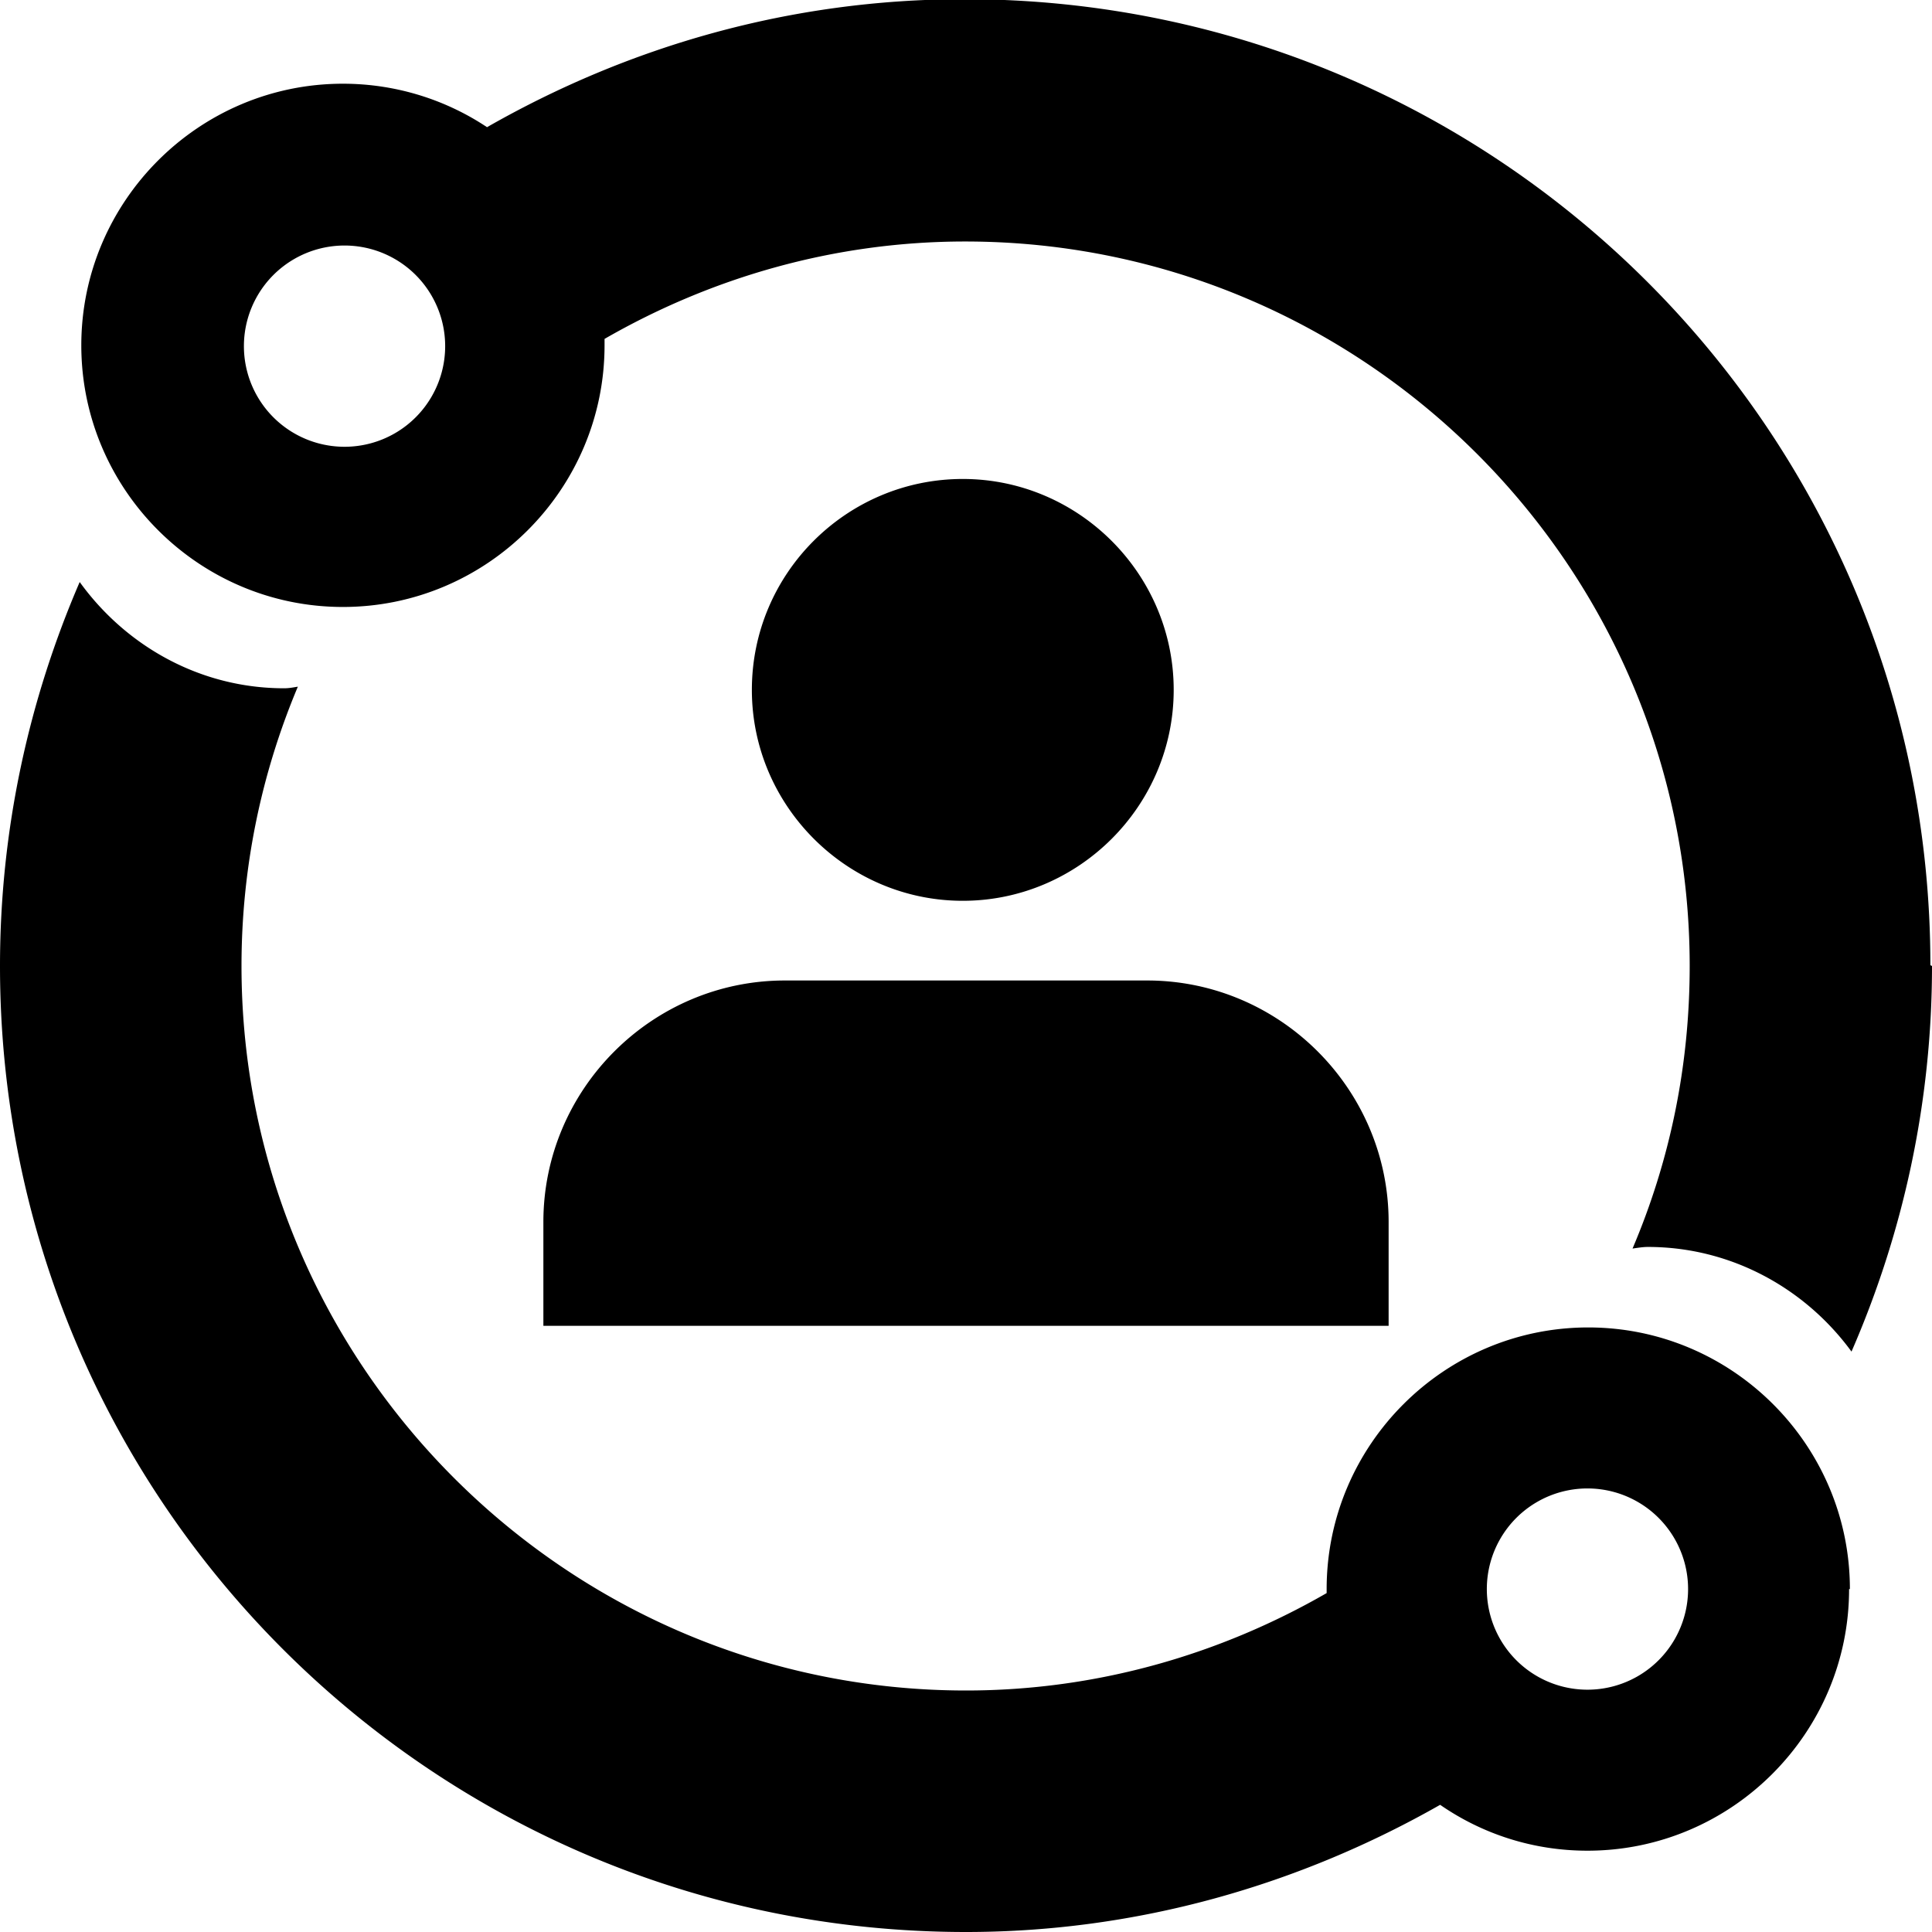 <svg viewBox="0 0 24 24" xmlns="http://www.w3.org/2000/svg">
  <path d="M9.34 8.57c0-1.45 1.18-2.62 2.62-2.62s2.62 1.18 2.62 2.62-1.18 2.62-2.62 2.62-2.62-1.18-2.62-2.62m-2.59 6.61v1.29h10.5v-1.29c0-1.65-1.35-3-3-3h-4.5c-1.65 0-3 1.35-3 3M24 12c0 1.7-.36 3.32-1 4.79-.57-.78-1.49-1.3-2.53-1.3-.06 0-.12.01-.19.02.46-1.08.71-2.26.71-3.51 0-4.96-4.04-9-9-9-1.63 0-3.16.45-4.48 1.21v.08c0 1.79-1.46 3.25-3.25 3.25S1.01 6.08 1.01 4.29s1.46-3.25 3.25-3.25c.66 0 1.28.2 1.79.54C7.8.58 9.81-.01 11.98-.01c6.63 0 12 5.37 12 12ZM5.53 4.3a1.25 1.25 0 1 0-2.5 0 1.25 1.25 0 0 0 2.5 0m17.44 15.44c0 1.79-1.46 3.25-3.25 3.25-.68 0-1.31-.21-1.83-.57C16.15 23.41 14.14 24 12 24 5.37 24 0 18.63 0 12c0-1.7.36-3.31.99-4.77.57.79 1.49 1.32 2.54 1.32.06 0 .11-.01.17-.02C3.25 9.6 3 10.77 3 12c0 4.96 4.04 9 9 9 1.63 0 3.16-.45 4.48-1.21v-.05c0-1.79 1.46-3.25 3.25-3.25s3.25 1.46 3.25 3.25Zm-2 0a1.25 1.25 0 1 0-2.5 0 1.25 1.25 0 0 0 2.5 0"/>
</svg>
